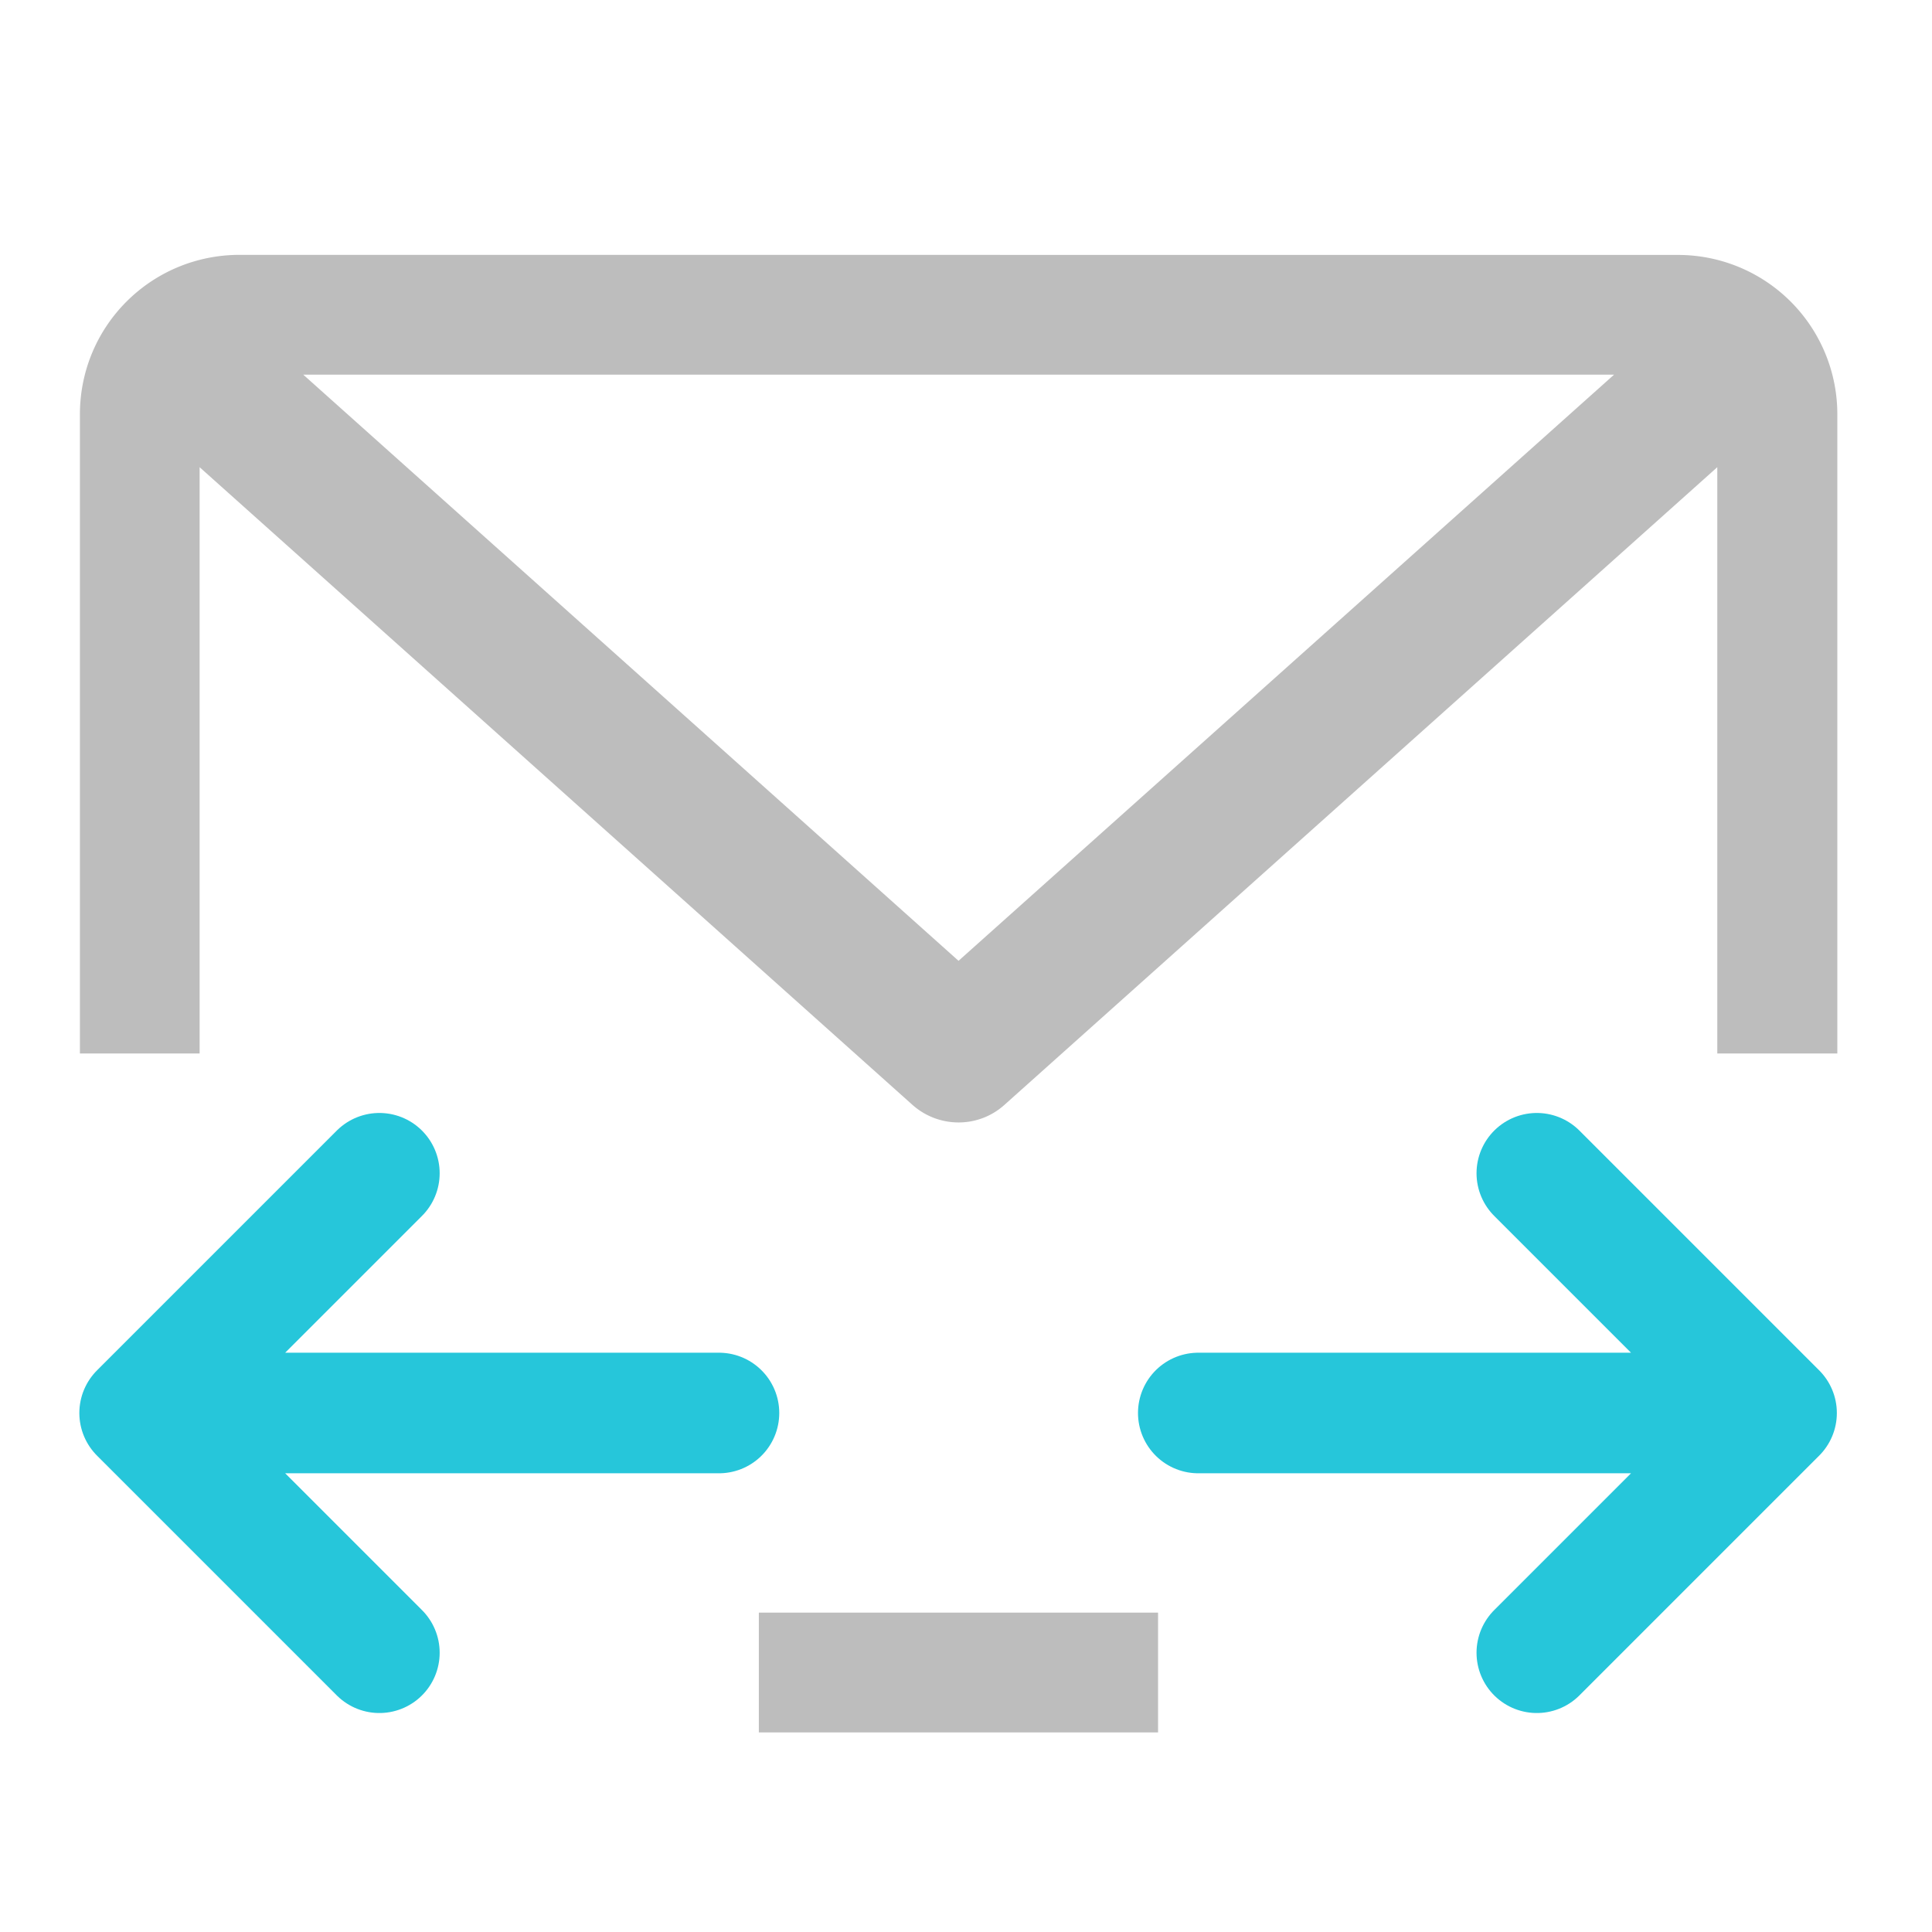 <svg xmlns="http://www.w3.org/2000/svg" width="22pt" height="22pt" viewBox="0 0 22 22"><path d="M2.73 2.902c-1.007 0-1.82.809-1.82 1.817v7.277h1.363V5.32l8.118 7.262c.3.266.75.266 1.046 0l8.118-7.262v6.676h1.367V4.72a1.814 1.814 0 0 0-1.82-1.817zm.723 1.364H18.38l-7.465 6.675zm5.188 14.097v1.364h4.546v-1.364zm0 0" fill="#bdbdbd"/><path d="M17.5 13.36l2.73 2.73-2.73 2.73M19.773 16.09h-6.128M4.32 13.36l-2.73 2.73 2.73 2.73M2.047 16.09h6.14" fill="none" stroke-width="1.373" stroke-linecap="round" stroke-linejoin="round" stroke="#26c6da"/></svg>